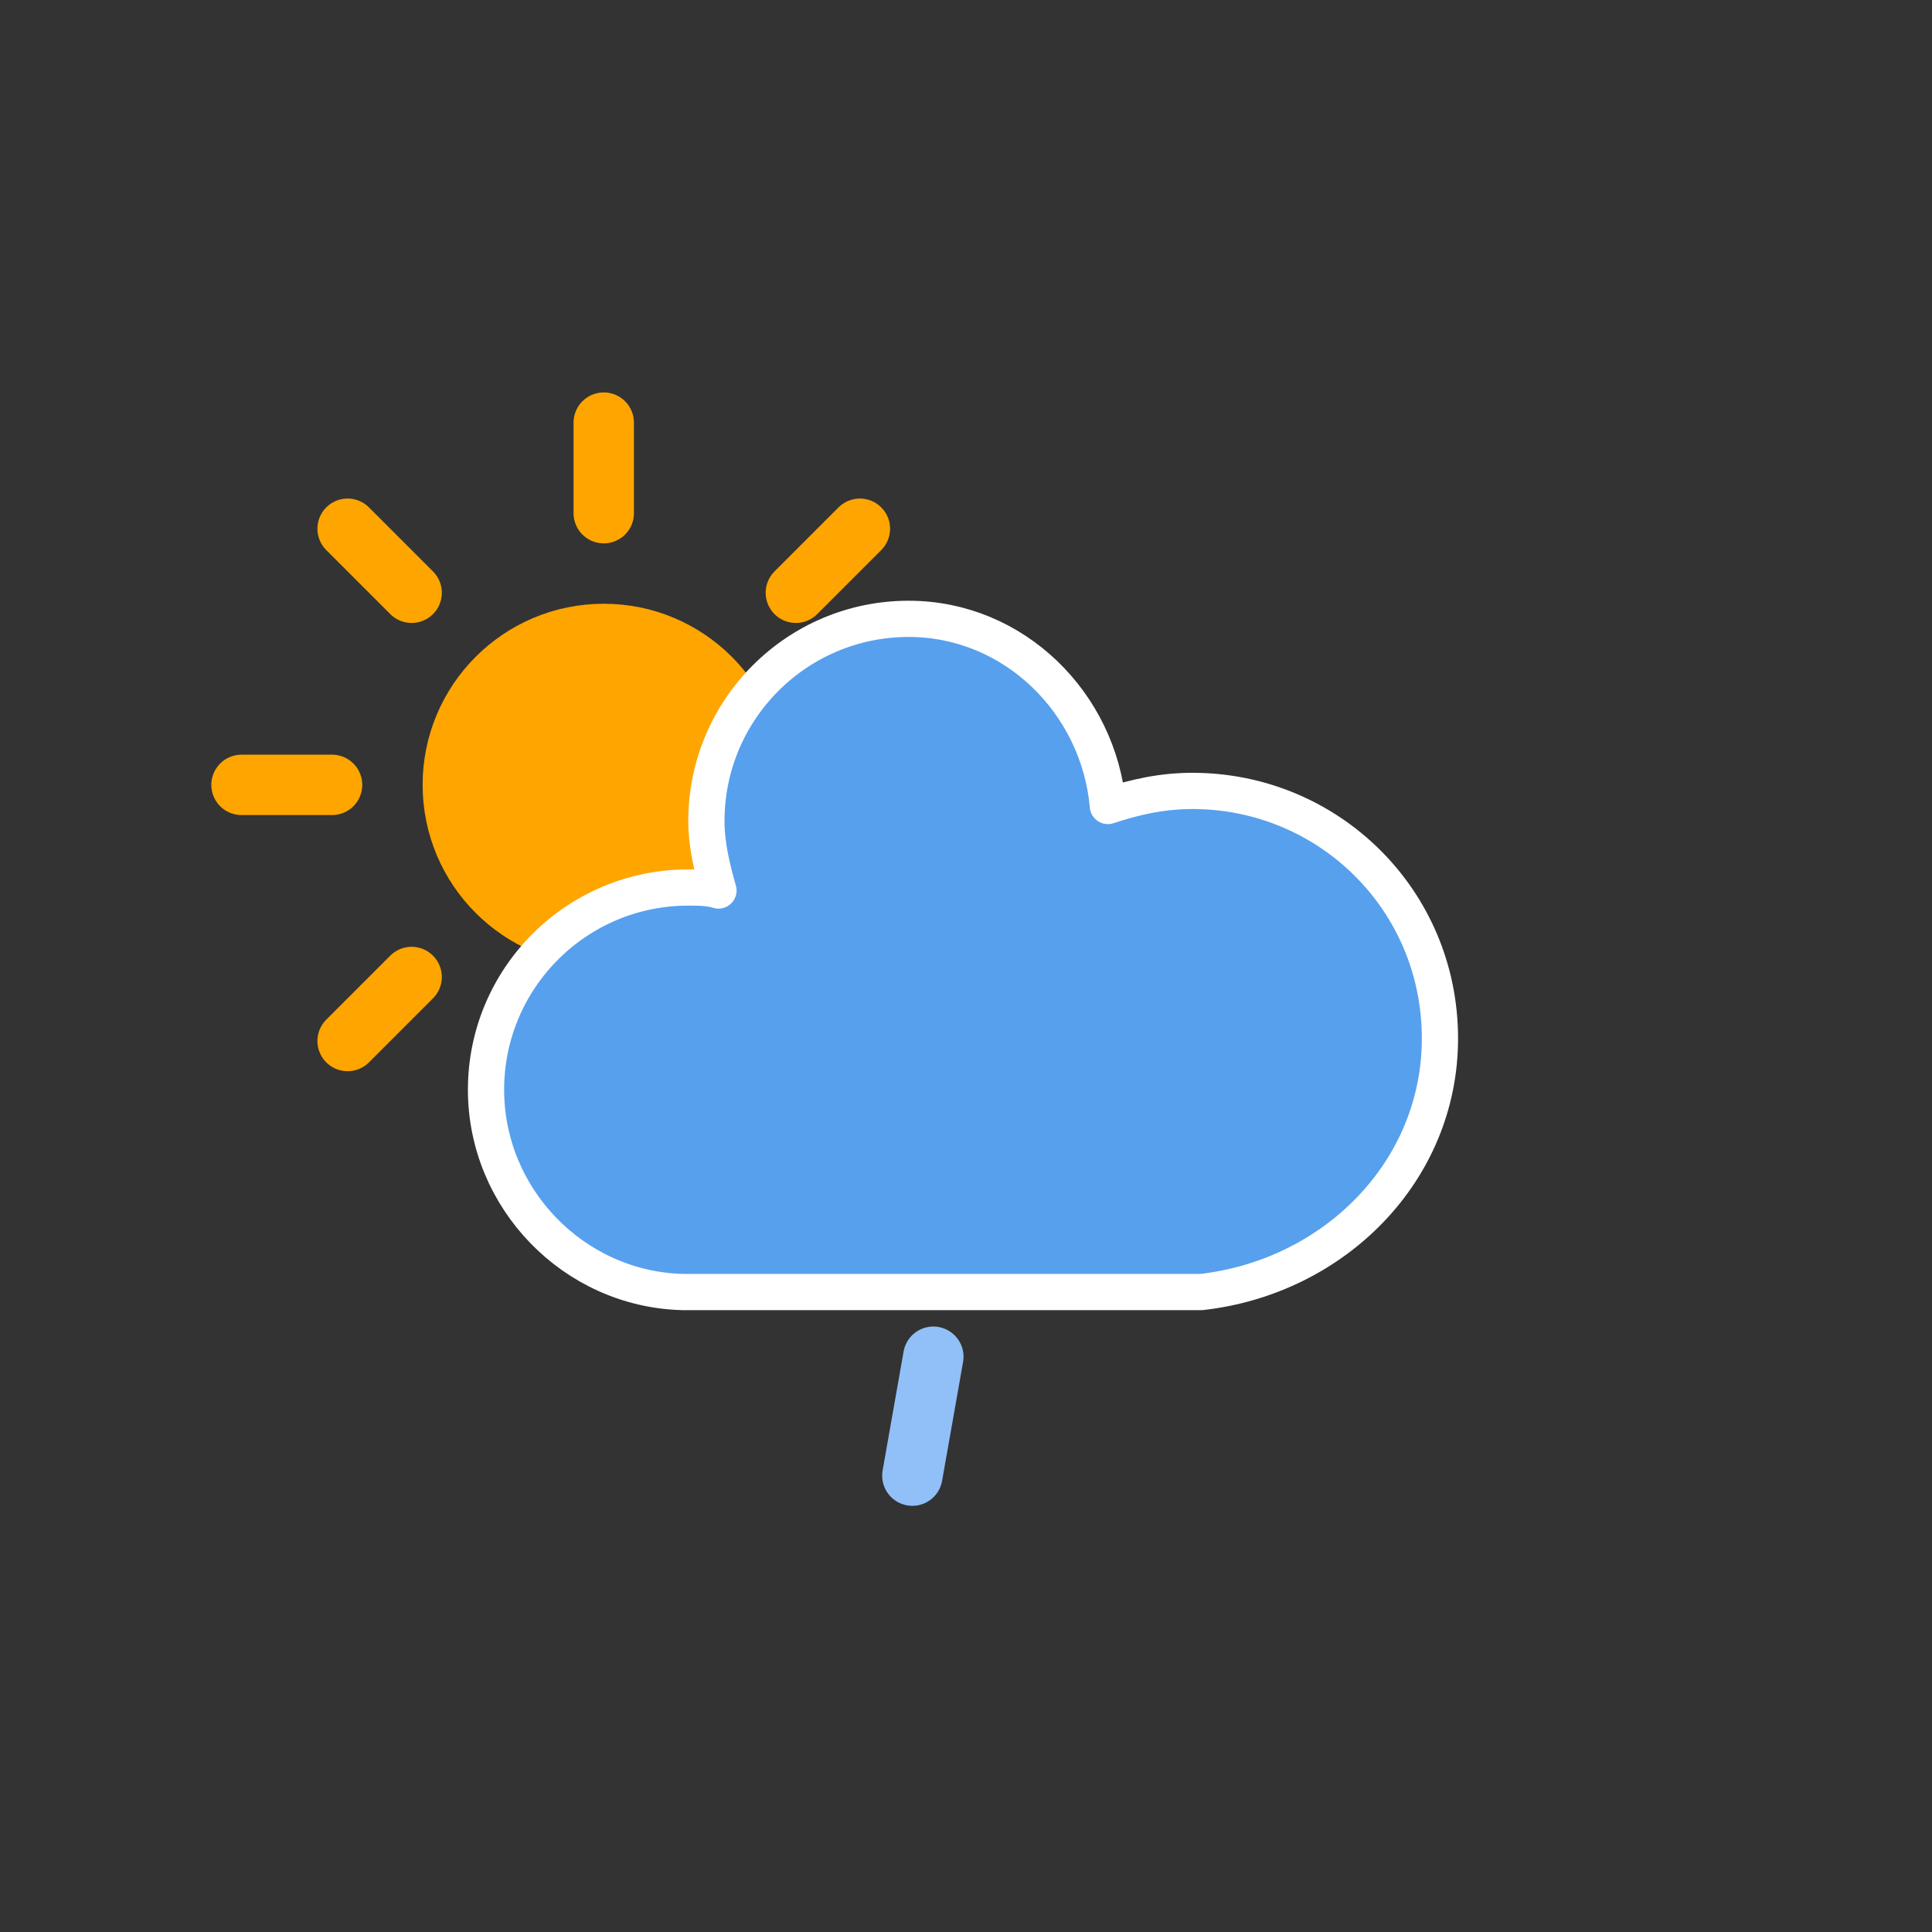 <svg width="64" height="64" viewBox="0 0 64 64" fill="none" xmlns="http://www.w3.org/2000/svg">
<rect x="0" y="0" width="64" height="64" fill="#333333" stroke="none"/>
<path d="M20 35V38" stroke="#FFA500" stroke-width="2" stroke-linecap="round"/>
<path d="M13.636 32.364L11.515 34.485" stroke="#FFA500" stroke-width="2" stroke-linecap="round"/>
<path d="M11 26H8" stroke="#FFA500" stroke-width="2" stroke-linecap="round"/>
<path d="M13.636 19.636L11.515 17.515" stroke="#FFA500" stroke-width="2" stroke-linecap="round"/>
<path d="M20 17V14" stroke="#FFA500" stroke-width="2" stroke-linecap="round"/>
<path d="M26.364 19.636L28.485 17.515" stroke="#FFA500" stroke-width="2" stroke-linecap="round"/>
<path d="M29 26H32" stroke="#FFA500" stroke-width="2" stroke-linecap="round"/>
<path d="M26.364 32.364L28.485 34.485" stroke="#FFA500" stroke-width="2" stroke-linecap="round"/>
<path d="M20 31C22.761 31 25 28.761 25 26C25 23.239 22.761 21 20 21C17.239 21 15 23.239 15 26C15 28.761 17.239 31 20 31Z" fill="#FFA500" stroke="#FFA500" stroke-width="2"/>
<path d="M47.7 34.4C47.7 29.8 44 26.2 39.5 26.2C38.5 26.2 37.6 26.4 36.7 26.7C36.4 23.3 33.6 20.5 30.1 20.5C26.4 20.5 23.4 23.5 23.4 27.2C23.4 28 23.6 28.8 23.8 29.5C23.5 29.4 23.1 29.4 22.8 29.4C19.1 29.4 16.1 32.4 16.1 36.1C16.1 39.7 19 42.7 22.6 42.8H39.8C44.2 42.3 47.7 38.8 47.7 34.4Z" fill="#57A0EE" stroke="white" stroke-width="1.2" stroke-linejoin="round"/>
<path d="M30.918 44.943L29.528 52.821" stroke="#91C0F8" stroke-width="2" stroke-linecap="round" stroke-dasharray="4 7"/>
</svg>

